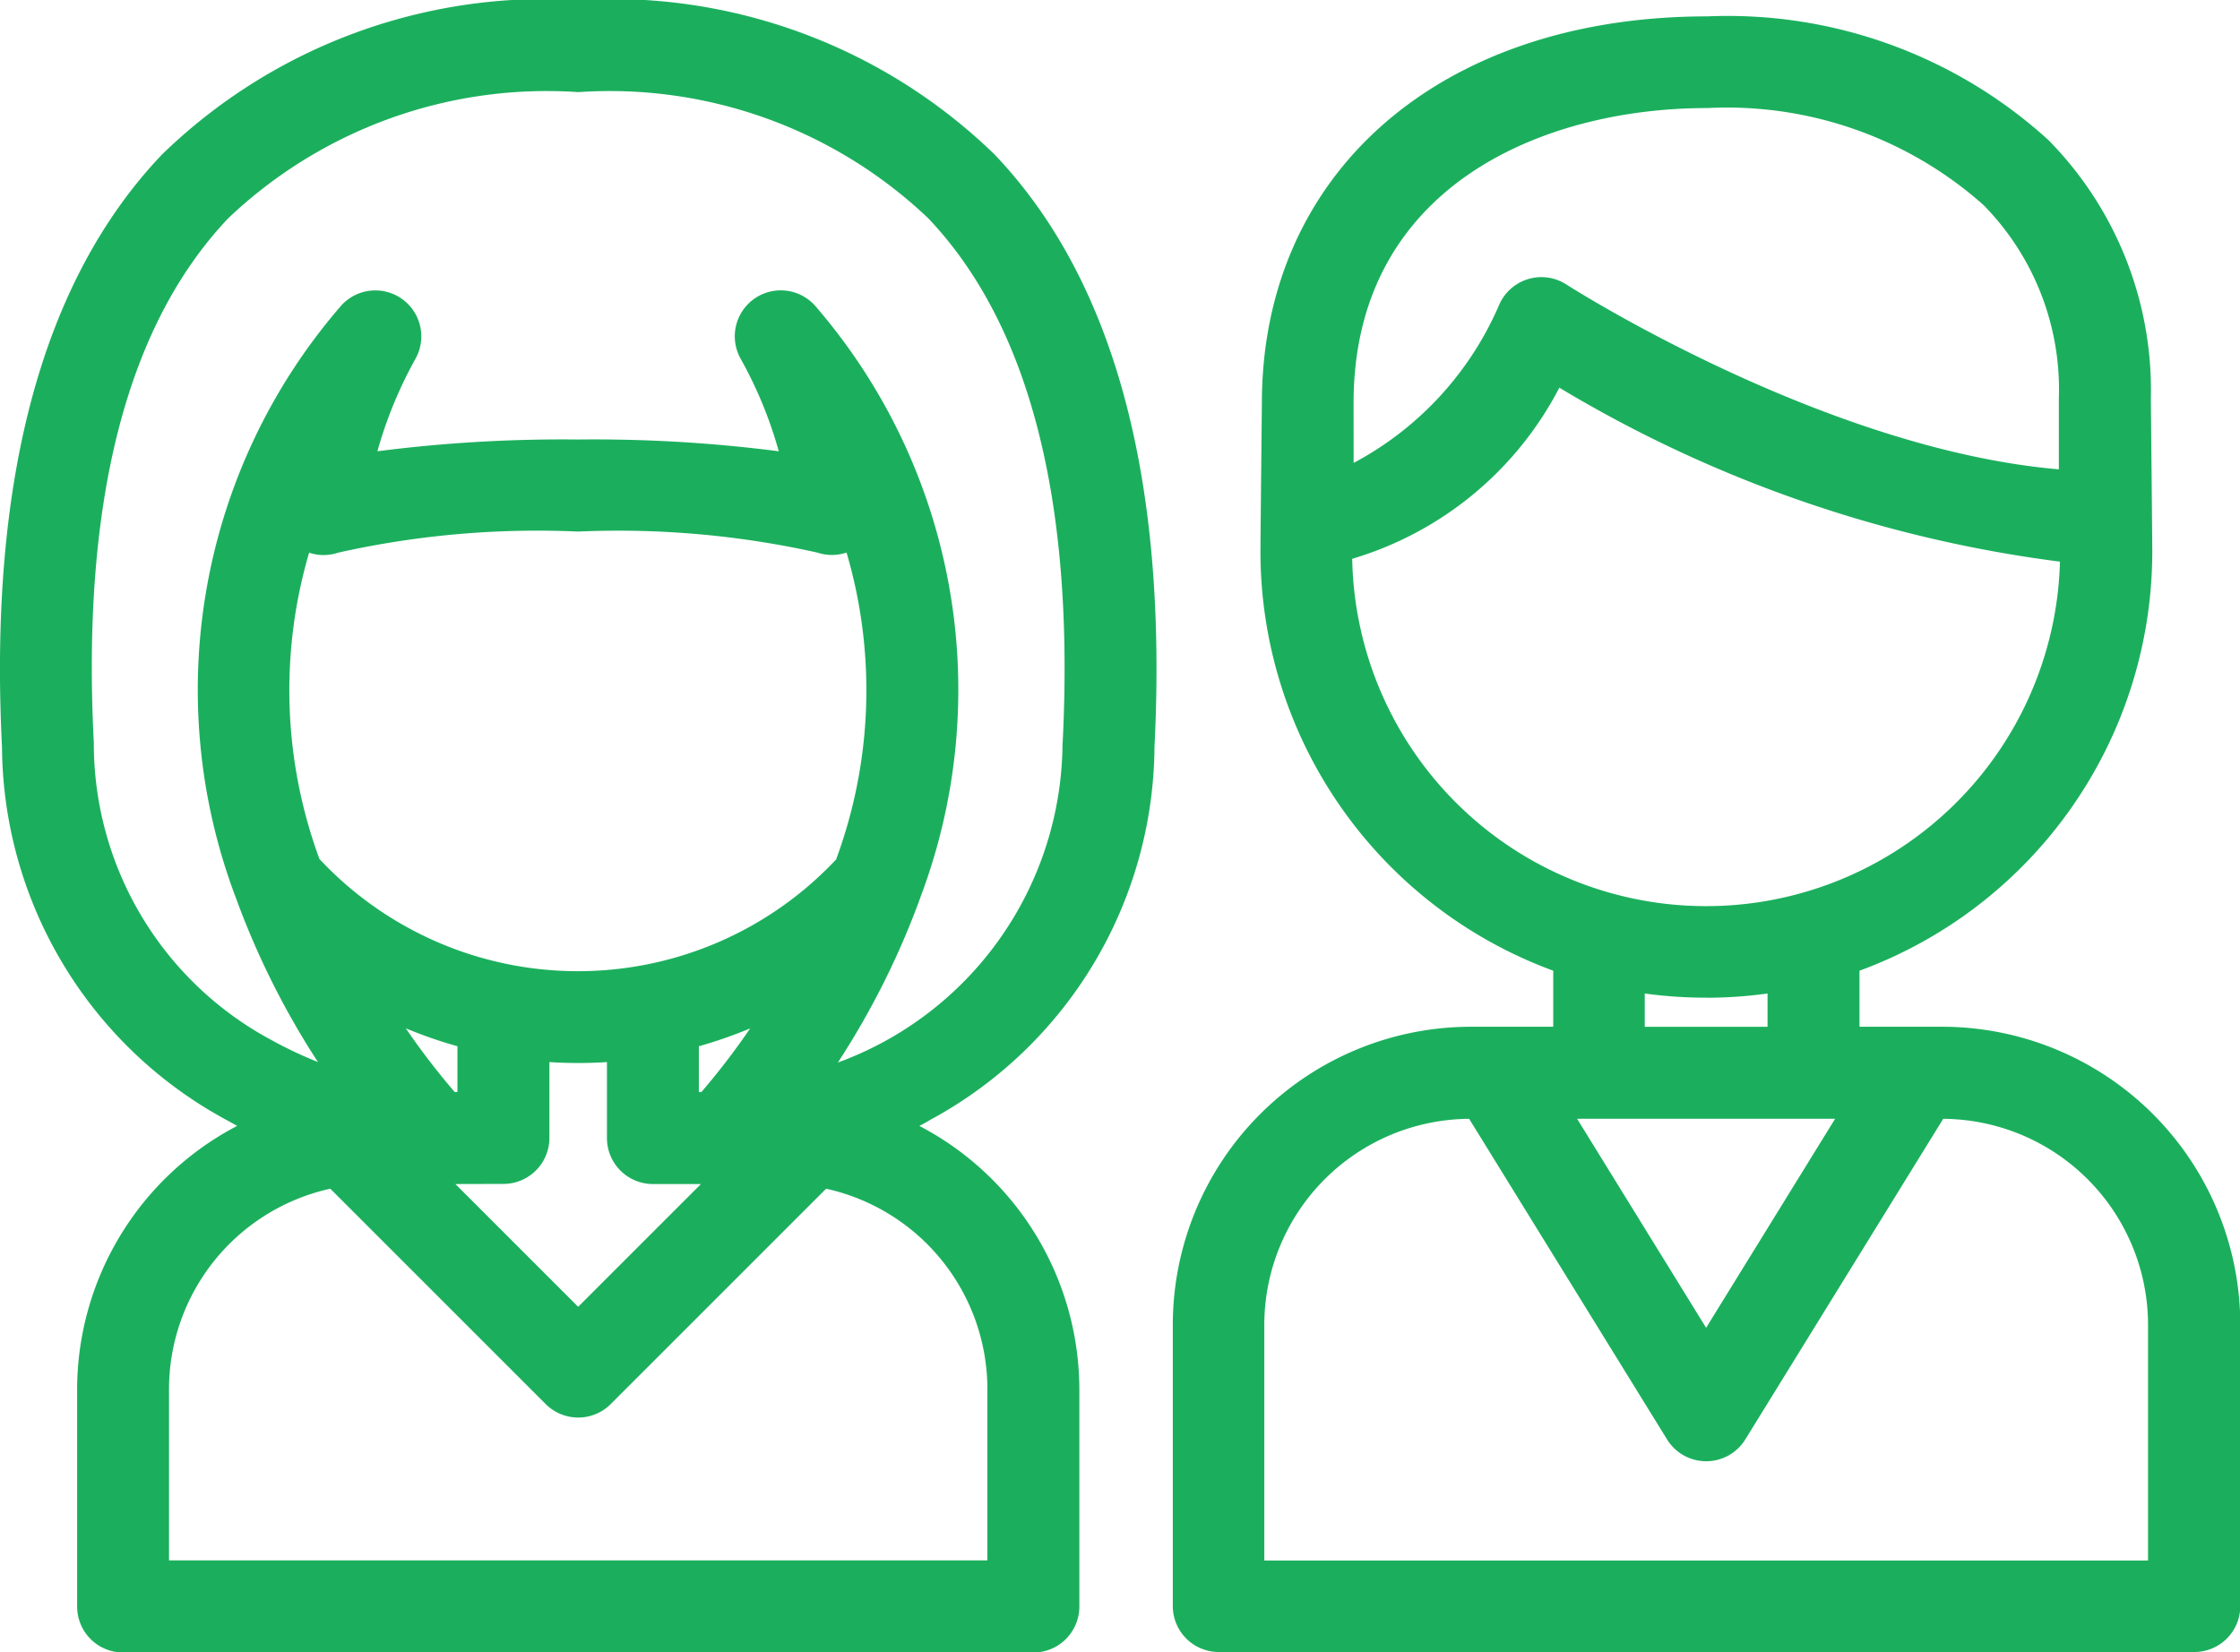 <svg xmlns="http://www.w3.org/2000/svg" width="35.957" height="26.527" viewBox="0 0 35.957 26.527">
  <g id="Marital_Status" data-name="Marital Status" transform="translate(-0.001 -104.949)">
    <path id="Path_1180" data-name="Path 1180" d="M9.282,104.949A8.821,8.821,0,0,0,2.6,107.431C.68,109.448-.183,112.648.033,116.943a6.858,6.858,0,0,0,3.595,5.982c.06.033.119.065.179.1a4.782,4.782,0,0,0-2.568,4.242v3.474a.738.738,0,0,0,.738.738H16.589a.738.738,0,0,0,.738-.738v-3.474a4.781,4.781,0,0,0-2.568-4.242c.06-.031.119-.063.179-.1a6.858,6.858,0,0,0,3.595-5.982c.216-4.3-.647-7.5-2.565-9.512a8.823,8.823,0,0,0-6.685-2.482Zm-1.2,19.007a.738.738,0,0,0,.738-.738V122q.23.015.462.015T9.744,122v1.22a.738.738,0,0,0,.738.738h.771l-1.971,1.971-1.971-1.971Zm3.177-1.475h-.04v-.735a7.2,7.2,0,0,0,.824-.287,11.655,11.655,0,0,1-.783,1.022Zm2.17-3.741a5.682,5.682,0,0,1-8.3,0,7.838,7.838,0,0,1-.166-4.918.729.729,0,0,0,.465,0,14.616,14.616,0,0,1,3.849-.339,14.7,14.7,0,0,1,3.842.337.737.737,0,0,0,.471,0,7.837,7.837,0,0,1-.165,4.92Zm-6.085,3.006v.735H7.3a11.547,11.547,0,0,1-.785-1.023A7.19,7.19,0,0,0,7.345,121.746Zm8.506,5.518V130H2.714v-2.737a3.3,3.3,0,0,1,2.589-3.23l3.458,3.458a.738.738,0,0,0,1.043,0l3.458-3.458a3.3,3.3,0,0,1,2.589,3.23Zm1.207-10.395a5.49,5.49,0,0,1-3.606,5.138,12.979,12.979,0,0,0,1.272-2.508l.04-.109.01-.029a9.418,9.418,0,0,0-1.667-9.479.738.738,0,0,0-1.213.832,6.744,6.744,0,0,1,.609,1.48,23.211,23.211,0,0,0-3.222-.189,23.249,23.249,0,0,0-3.221.189,6.85,6.85,0,0,1,.608-1.479.738.738,0,0,0-1.213-.832,9.418,9.418,0,0,0-1.667,9.479l.011.029c.013.037.027.073.04.109A12.97,12.97,0,0,0,5.105,122a6.858,6.858,0,0,1-.762-.362,5.4,5.4,0,0,1-2.836-4.765c-.2-3.876.532-6.709,2.16-8.422a7.42,7.42,0,0,1,5.616-2.023,7.42,7.42,0,0,1,5.616,2.023c1.628,1.712,2.355,4.546,2.16,8.421Zm0,0" transform="translate(0)" fill="#1baf5d"/>
    <path id="Path_1181" data-name="Path 1181" d="M267.478,124.7h-1.324v-.9a7.17,7.17,0,0,0,4.7-6.722c0-.19-.023-2.458-.023-2.458a5.72,5.72,0,0,0-1.645-4.156,7.647,7.647,0,0,0-5.478-1.985h-.037c-4.253.015-7.11,2.511-7.11,6.211,0,0-.023,2.2-.023,2.388a7.17,7.17,0,0,0,4.7,6.722v.9h-1.324a4.788,4.788,0,0,0-4.783,4.783V134a.738.738,0,0,0,.737.738h15.661a.738.738,0,0,0,.738-.738v-4.522A4.788,4.788,0,0,0,267.478,124.7Zm-9.445-10.013c0-3.481,3.038-4.727,5.64-4.736h.033a6.2,6.2,0,0,1,4.437,1.555,4.221,4.221,0,0,1,1.211,3.111v1.134c-3.771-.323-7.862-2.94-7.906-2.968a.739.739,0,0,0-1.079.329,5.2,5.2,0,0,1-2.335,2.536Zm-.022,2.5a5.512,5.512,0,0,0,3.325-2.747,20.7,20.7,0,0,0,8.036,2.793,5.682,5.682,0,0,1-11.361-.046Zm5.681,7.047a7.174,7.174,0,0,0,.986-.068v.535h-1.971v-.535A7.175,7.175,0,0,0,263.693,124.233Zm2.071,1.943-2.071,3.356-2.071-3.356Zm5.021,7.092H256.6v-3.784a3.311,3.311,0,0,1,3.288-3.307l3.177,5.147a.738.738,0,0,0,1.256,0l3.177-5.147a3.311,3.311,0,0,1,3.288,3.307v3.784Zm0,0" transform="translate(-236.304 -3.267)" fill="#1baf5d"/>
  </g>
</svg>
